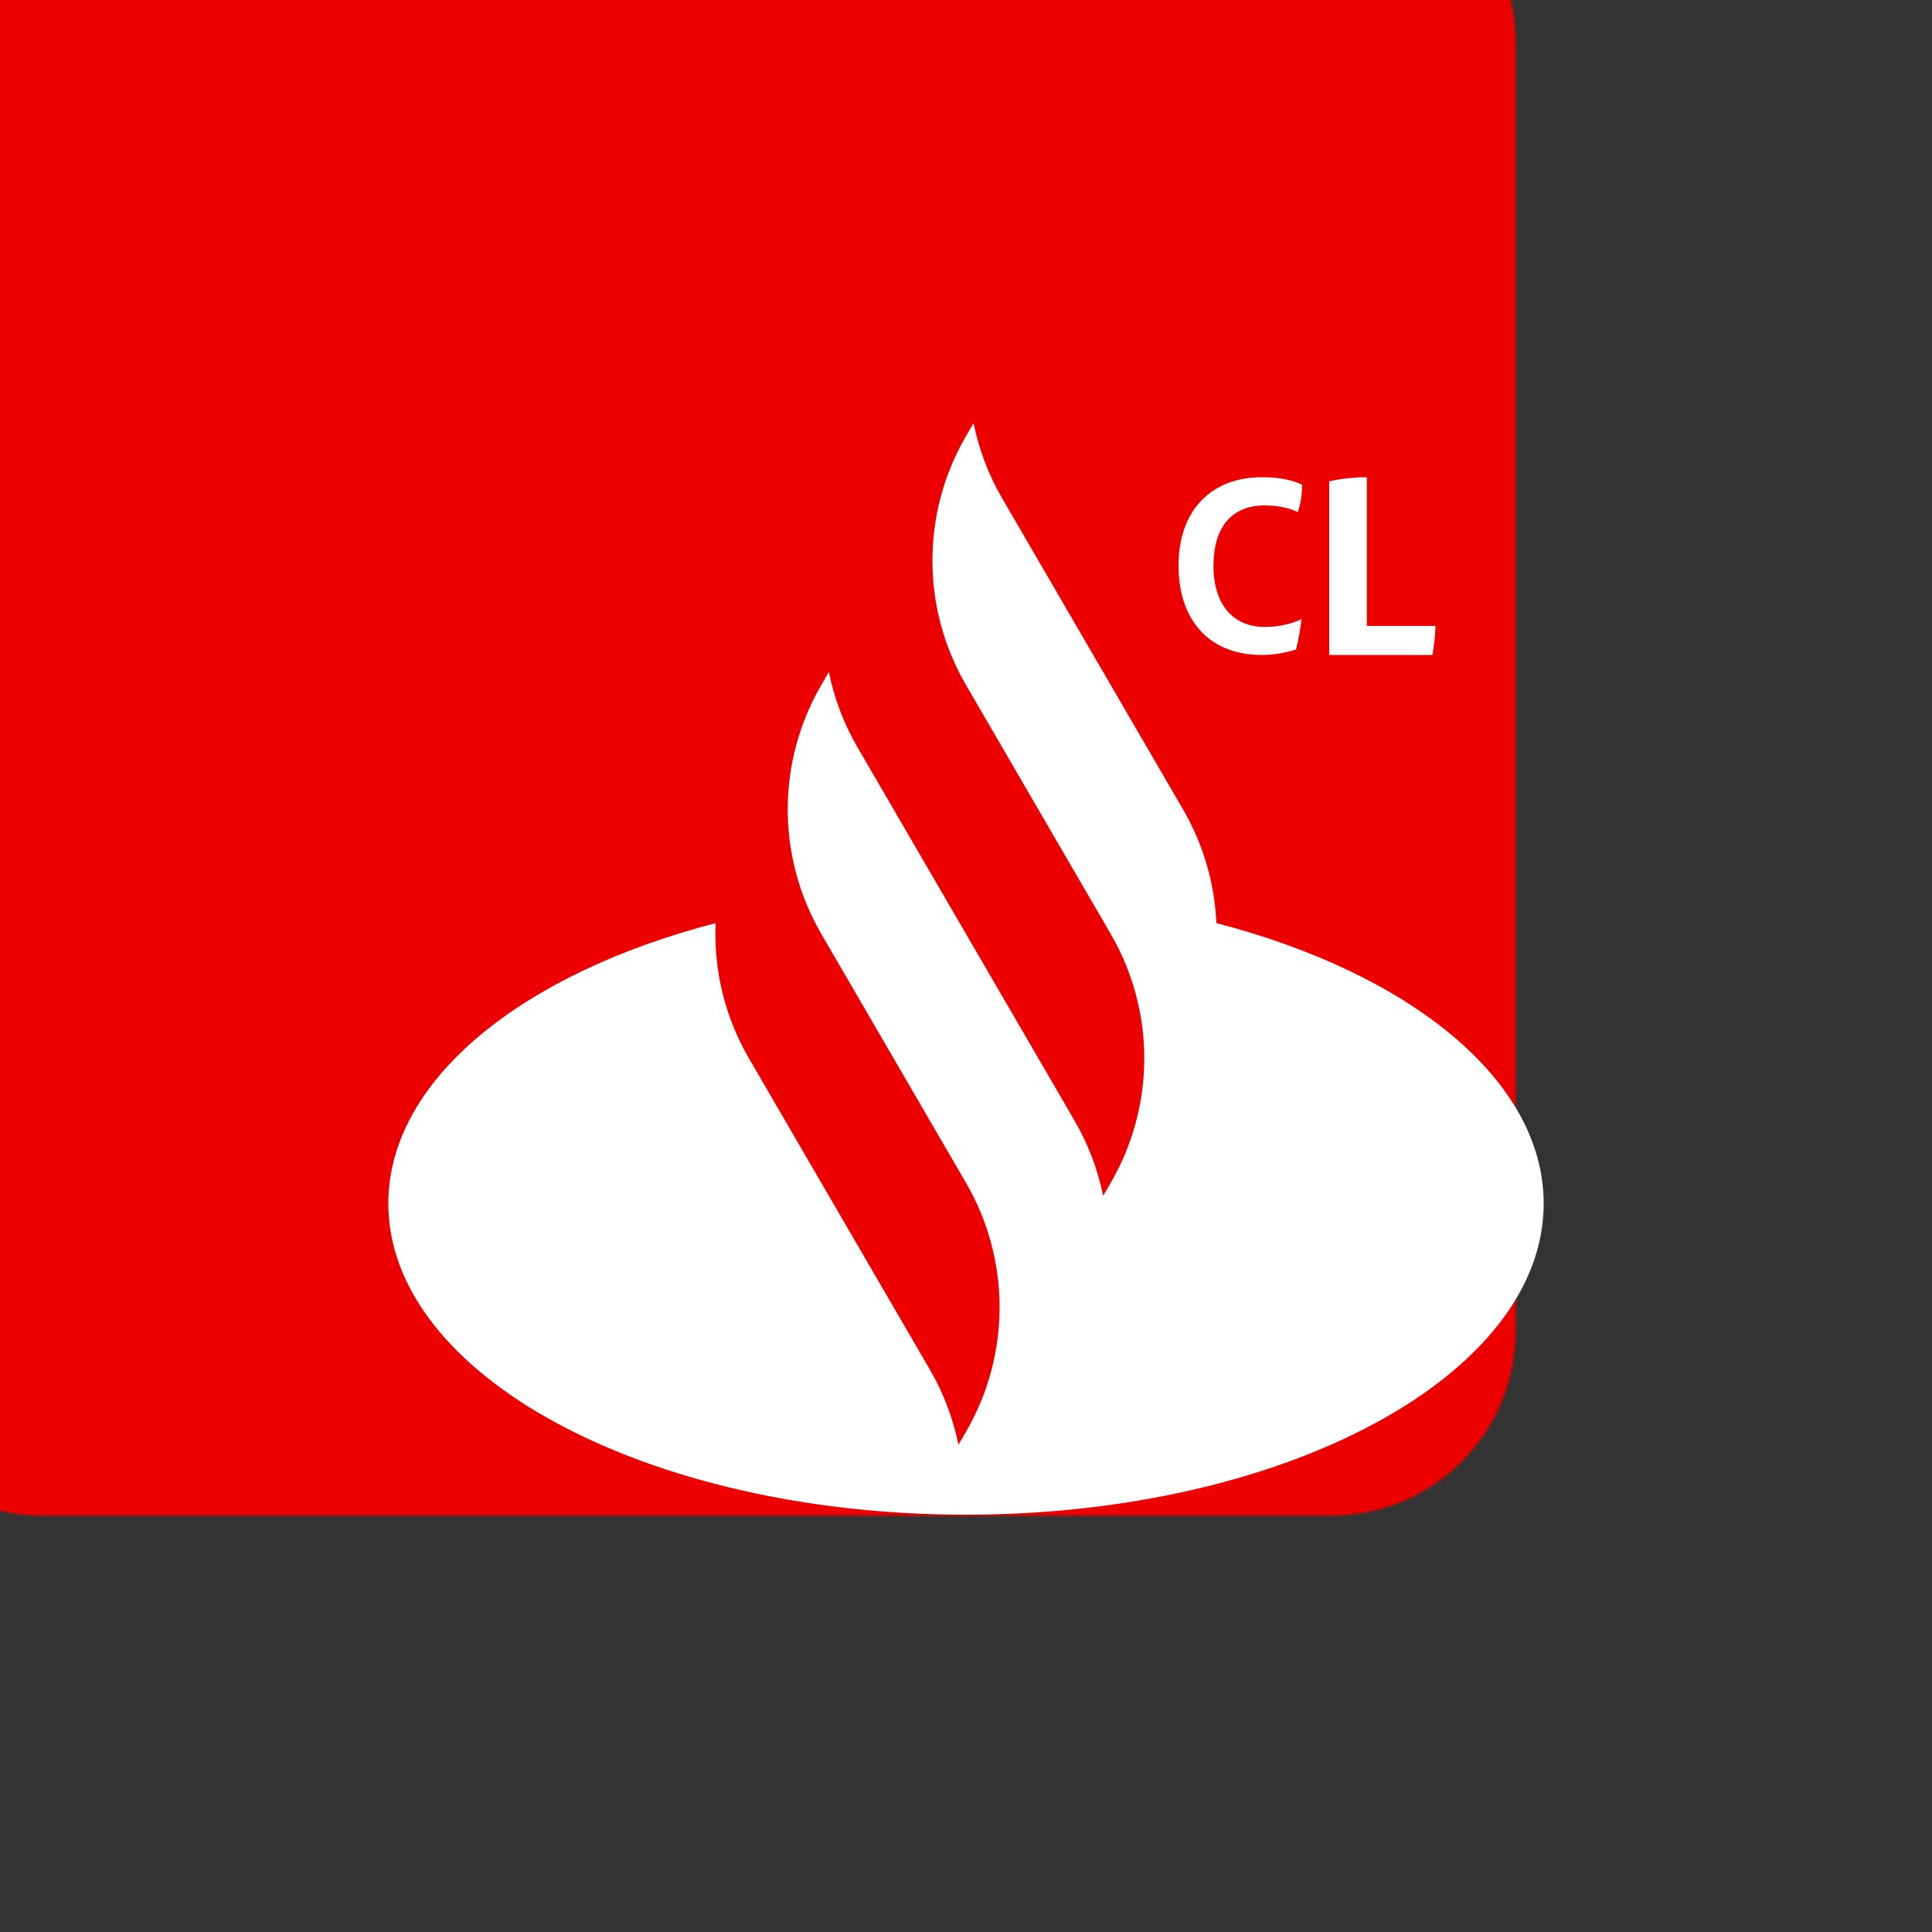 <?xml version="1.0" encoding="UTF-8"?>
<svg width="1000px" height="1000px" viewBox="0 0 1000 1000" version="1.1" xmlns="http://www.w3.org/2000/svg" xmlns:xlink="http://www.w3.org/1999/xlink">
    <rect x="0" y="0" width="1000" height="1000" fill="#333333" stroke="none"/>
    <title>App_Santander</title>
    <defs>
        <path d="M165.833,70.5 L833.167,70.5 C885.818,70.5 928.5,113.182 928.5,165.833 L928.5,833.167 C928.5,885.818 885.818,928.5 833.167,928.5 L165.833,928.5 C113.182,928.5 70.5,885.818 70.5,833.167 L70.5,165.833 C70.5,113.182 113.182,70.5 165.833,70.5 Z" id="path-1"></path>
    </defs>
    <g id="App_Santander" stroke="none" stroke-width="1" fill="none" fill-rule="evenodd">
        <mask id="mask-2" fill="white">
            <use xlink:href="#path-1"></use>
        </mask>
        <g id="mask-rounded-square"></g>
        <rect id="ic_background" fill="#EC0000" mask="url(#mask-2)" x="-144" y="-144" width="1287" height="1287"></rect>
        <g id="Flame" mask="url(#mask-2)" fill="#FFFFFF">
            <g transform="translate(201.583, 216.479)" id="🌈-Color">
                <path d="M410.768,202.499 L317.141,41.458 C310.002,29.176 305.068,16.016 302.329,2.521 L298.419,9.251 C275.245,49.113 275.245,98.216 298.415,138.078 L373.319,266.917 C396.489,306.775 396.489,355.886 373.319,395.748 L369.405,402.478 C366.666,388.982 361.733,375.822 354.593,363.541 L242.24,170.289 C235.101,158.007 230.171,144.847 227.428,131.352 L223.518,138.082 C200.424,177.809 200.352,226.719 223.291,266.509 L298.419,395.748 C321.592,435.606 321.592,484.716 298.419,524.579 L294.505,531.309 C291.765,517.813 286.832,504.653 279.692,492.376 L186.069,331.33 C173.511,309.732 167.773,285.418 168.824,261.329 C68.596,287.336 -0.583,342.552 -0.583,406.483 C-0.583,495.42 133.283,567.521 298.419,567.521 C463.55,567.521 597.417,495.42 597.417,406.483 C597.417,342.548 528.246,287.316 428.009,261.314 C427.121,240.954 421.383,220.756 410.768,202.499 Z"></path>
            </g>
        </g>
        <path d="M653.004,339 C659.581,339 665.273,337.895 670.838,336.175 C672.229,330.648 673.115,325.366 673.621,320.453 C668.561,322.909 662.111,324.506 654.522,324.506 C638.838,324.506 628.087,313.451 628.087,292.939 C628.087,272.303 637.953,261.617 654.648,261.617 C661.099,261.617 667.296,262.845 671.723,265.056 C673.115,261.248 673.874,256.581 674,250.931 C668.941,248.474 662.111,247 653.257,247 C626.443,247 610,264.688 610,292.693 C610,320.575 625.557,339 653.004,339 Z M741.437,339 C742.147,334.922 743,328.169 743,323.964 L707.47,323.964 L707.47,247 C701.075,247 692.974,247.892 688,249.166 L688,339 L741.437,339 Z" id="CL" fill="#FFFFFF" fill-rule="nonzero" mask="url(#mask-2)"></path>
    </g>
</svg>